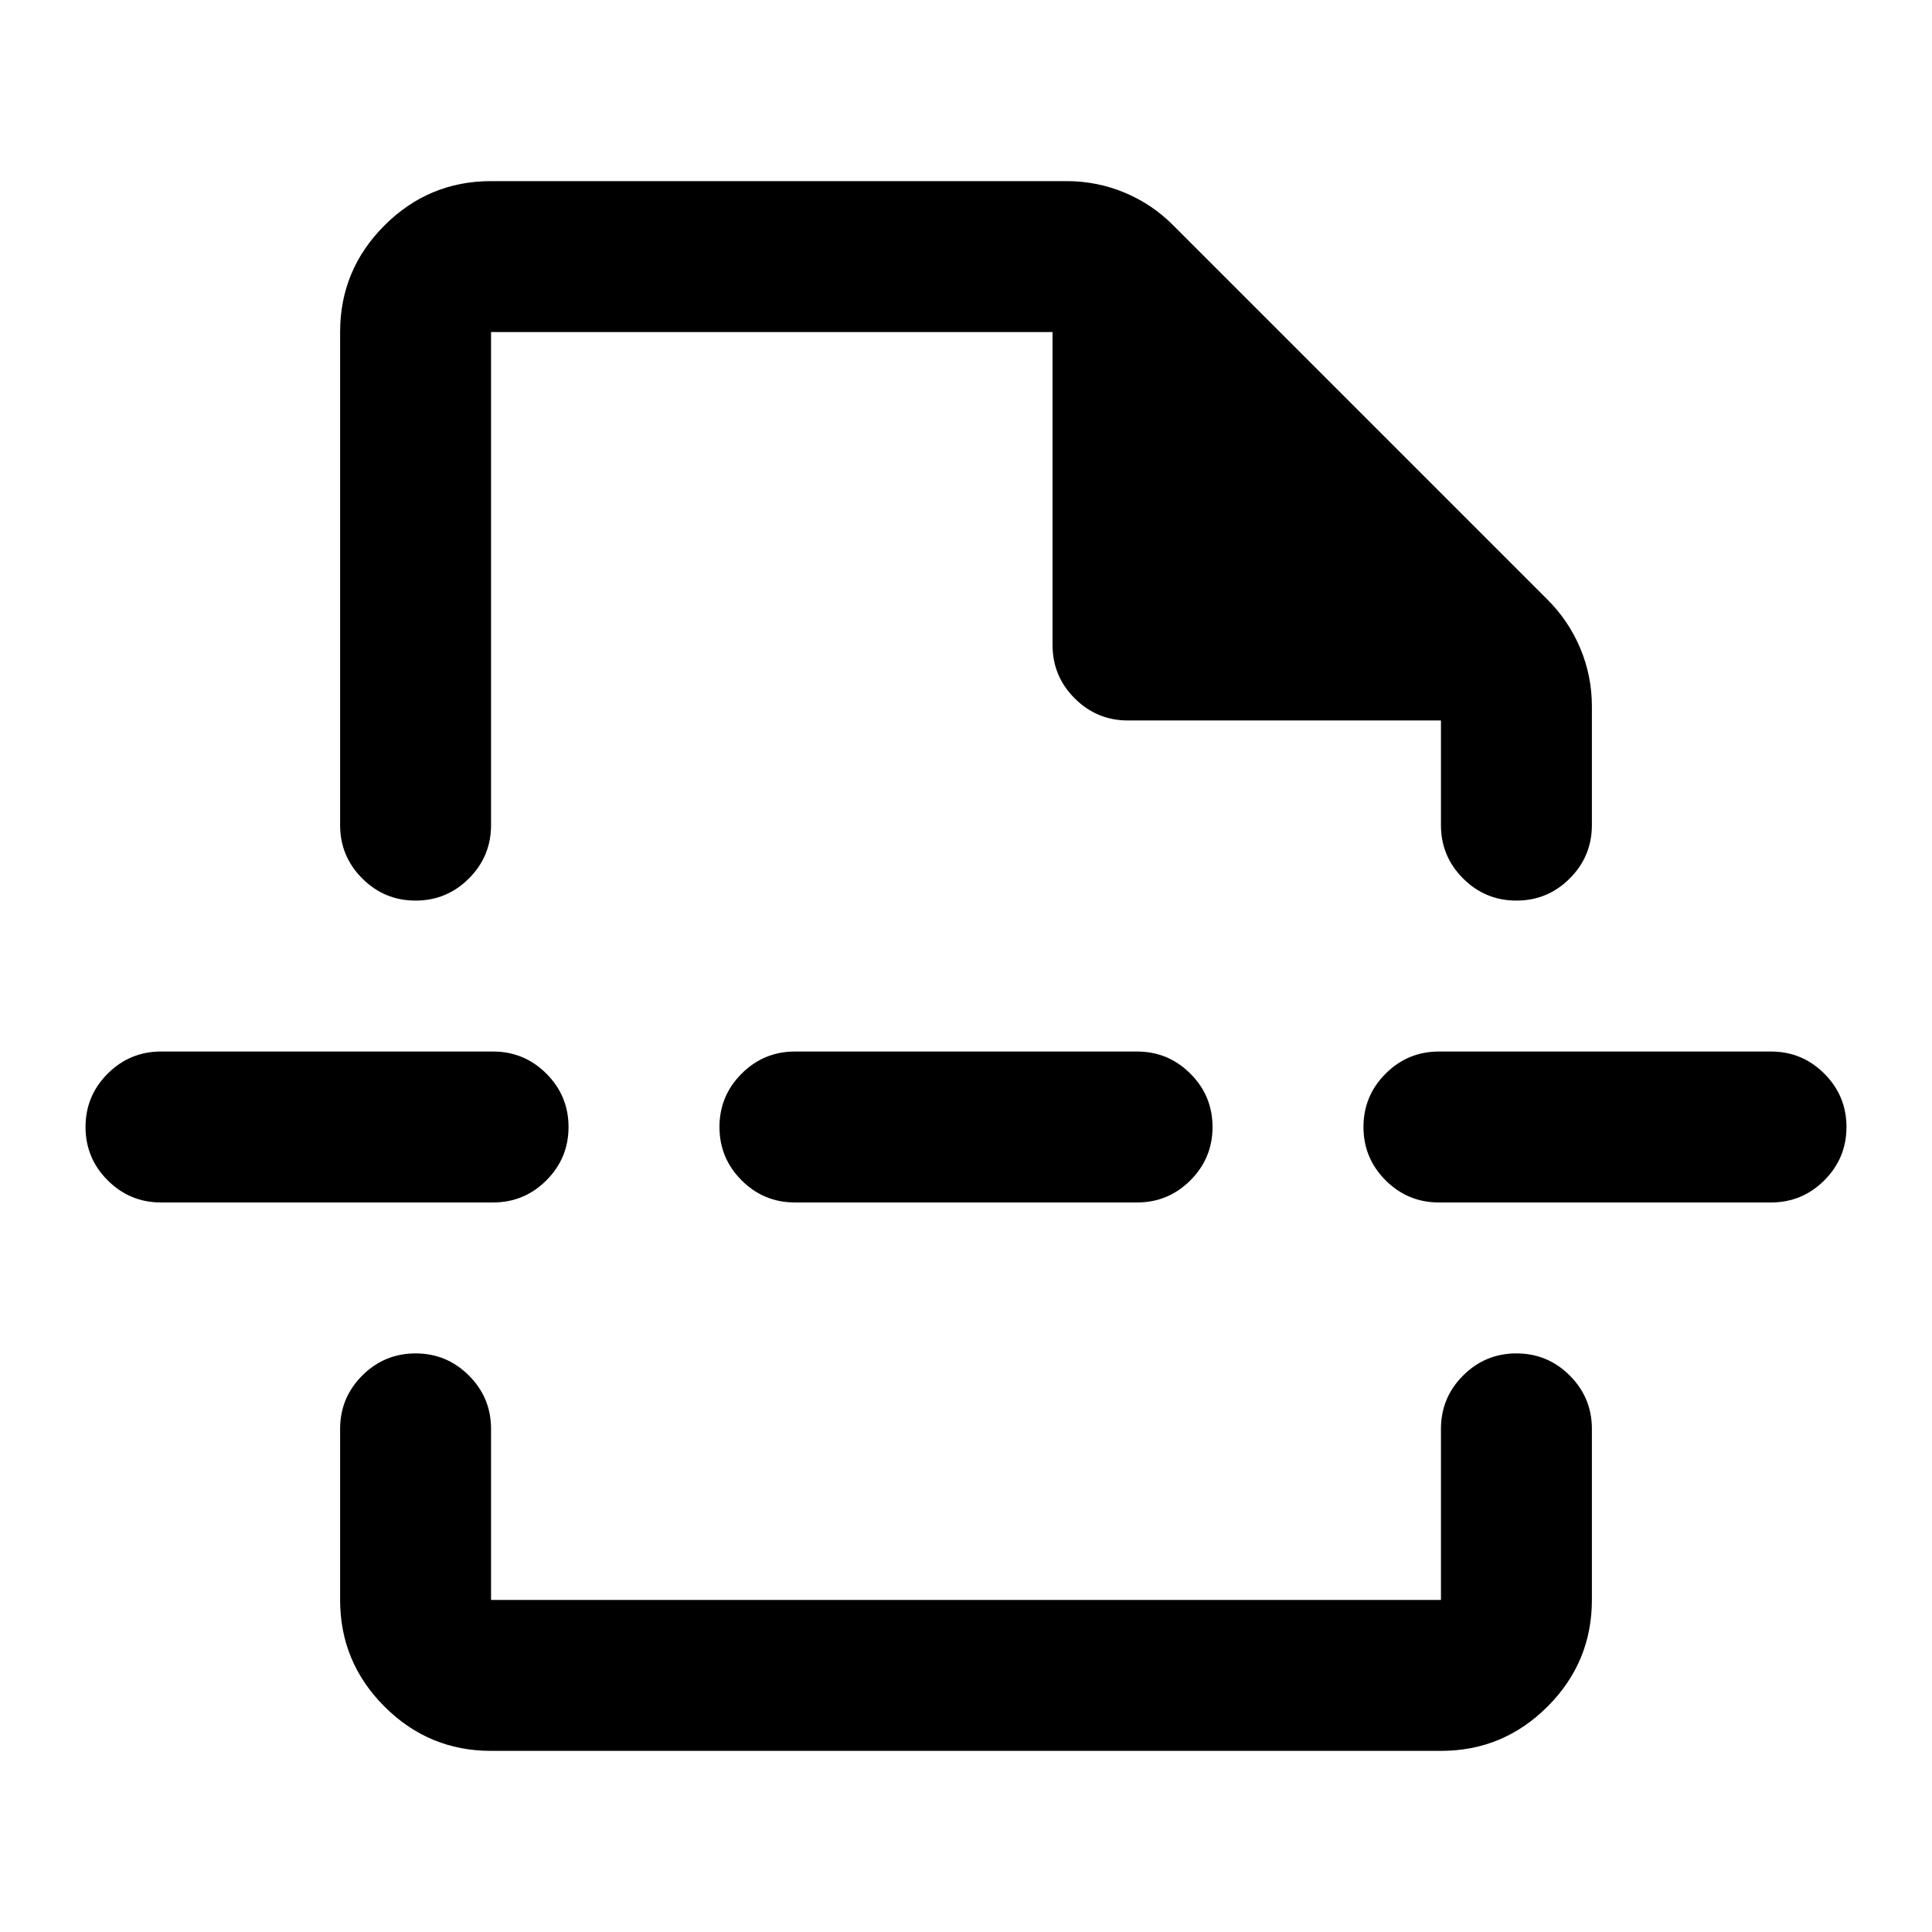 <svg xmlns="http://www.w3.org/2000/svg" height="24" viewBox="0 -960 960 960" width="24"><path d="M244-90q-30.94 0-52.97-22.03Q169-134.06 169-165v-85q0-15.5 11-26.5t26.5-11q15.5 0 26.5 11t11 26.5v85h472v-85q0-15.5 11-26.5t26.5-11q15.5 0 26.5 11t11 26.5v85q0 30.94-22.03 52.97Q746.94-90 716-90H244Zm-75-705q0-30.94 22.03-52.97Q213.06-870 244-870h286q15.14 0 28.87 5.74Q572.59-858.52 583-848l185.96 185.96q10.54 10.54 16.29 24.23Q791-624.11 791-609v59q0 15.5-11 26.5t-26.5 11q-15.5 0-26.5-11T716-550v-52H560.5q-15.5 0-26.5-11t-11-26.5V-795H244v245q0 15.5-11 26.5t-26.5 11q-15.5 0-26.5-11T169-550v-245Zm226 432.5q-15.5 0-26.5-11t-11-26.5q0-15.5 11-26.5t26.5-11h170q15.5 0 26.5 11t11 26.5q0 15.5-11 26.5t-26.5 11H395Zm320 0q-15.5 0-26.5-11t-11-26.5q0-15.5 11-26.5t26.5-11h165q15.5 0 26.5 11t11 26.5q0 15.5-11 26.5t-26.5 11H715Zm-635 0q-15.5 0-26.5-11t-11-26.5q0-15.5 11-26.5t26.5-11h165q15.5 0 26.5 11t11 26.5q0 15.5-11 26.5t-26.5 11H80Zm400-150Zm0 225Z"/></svg>